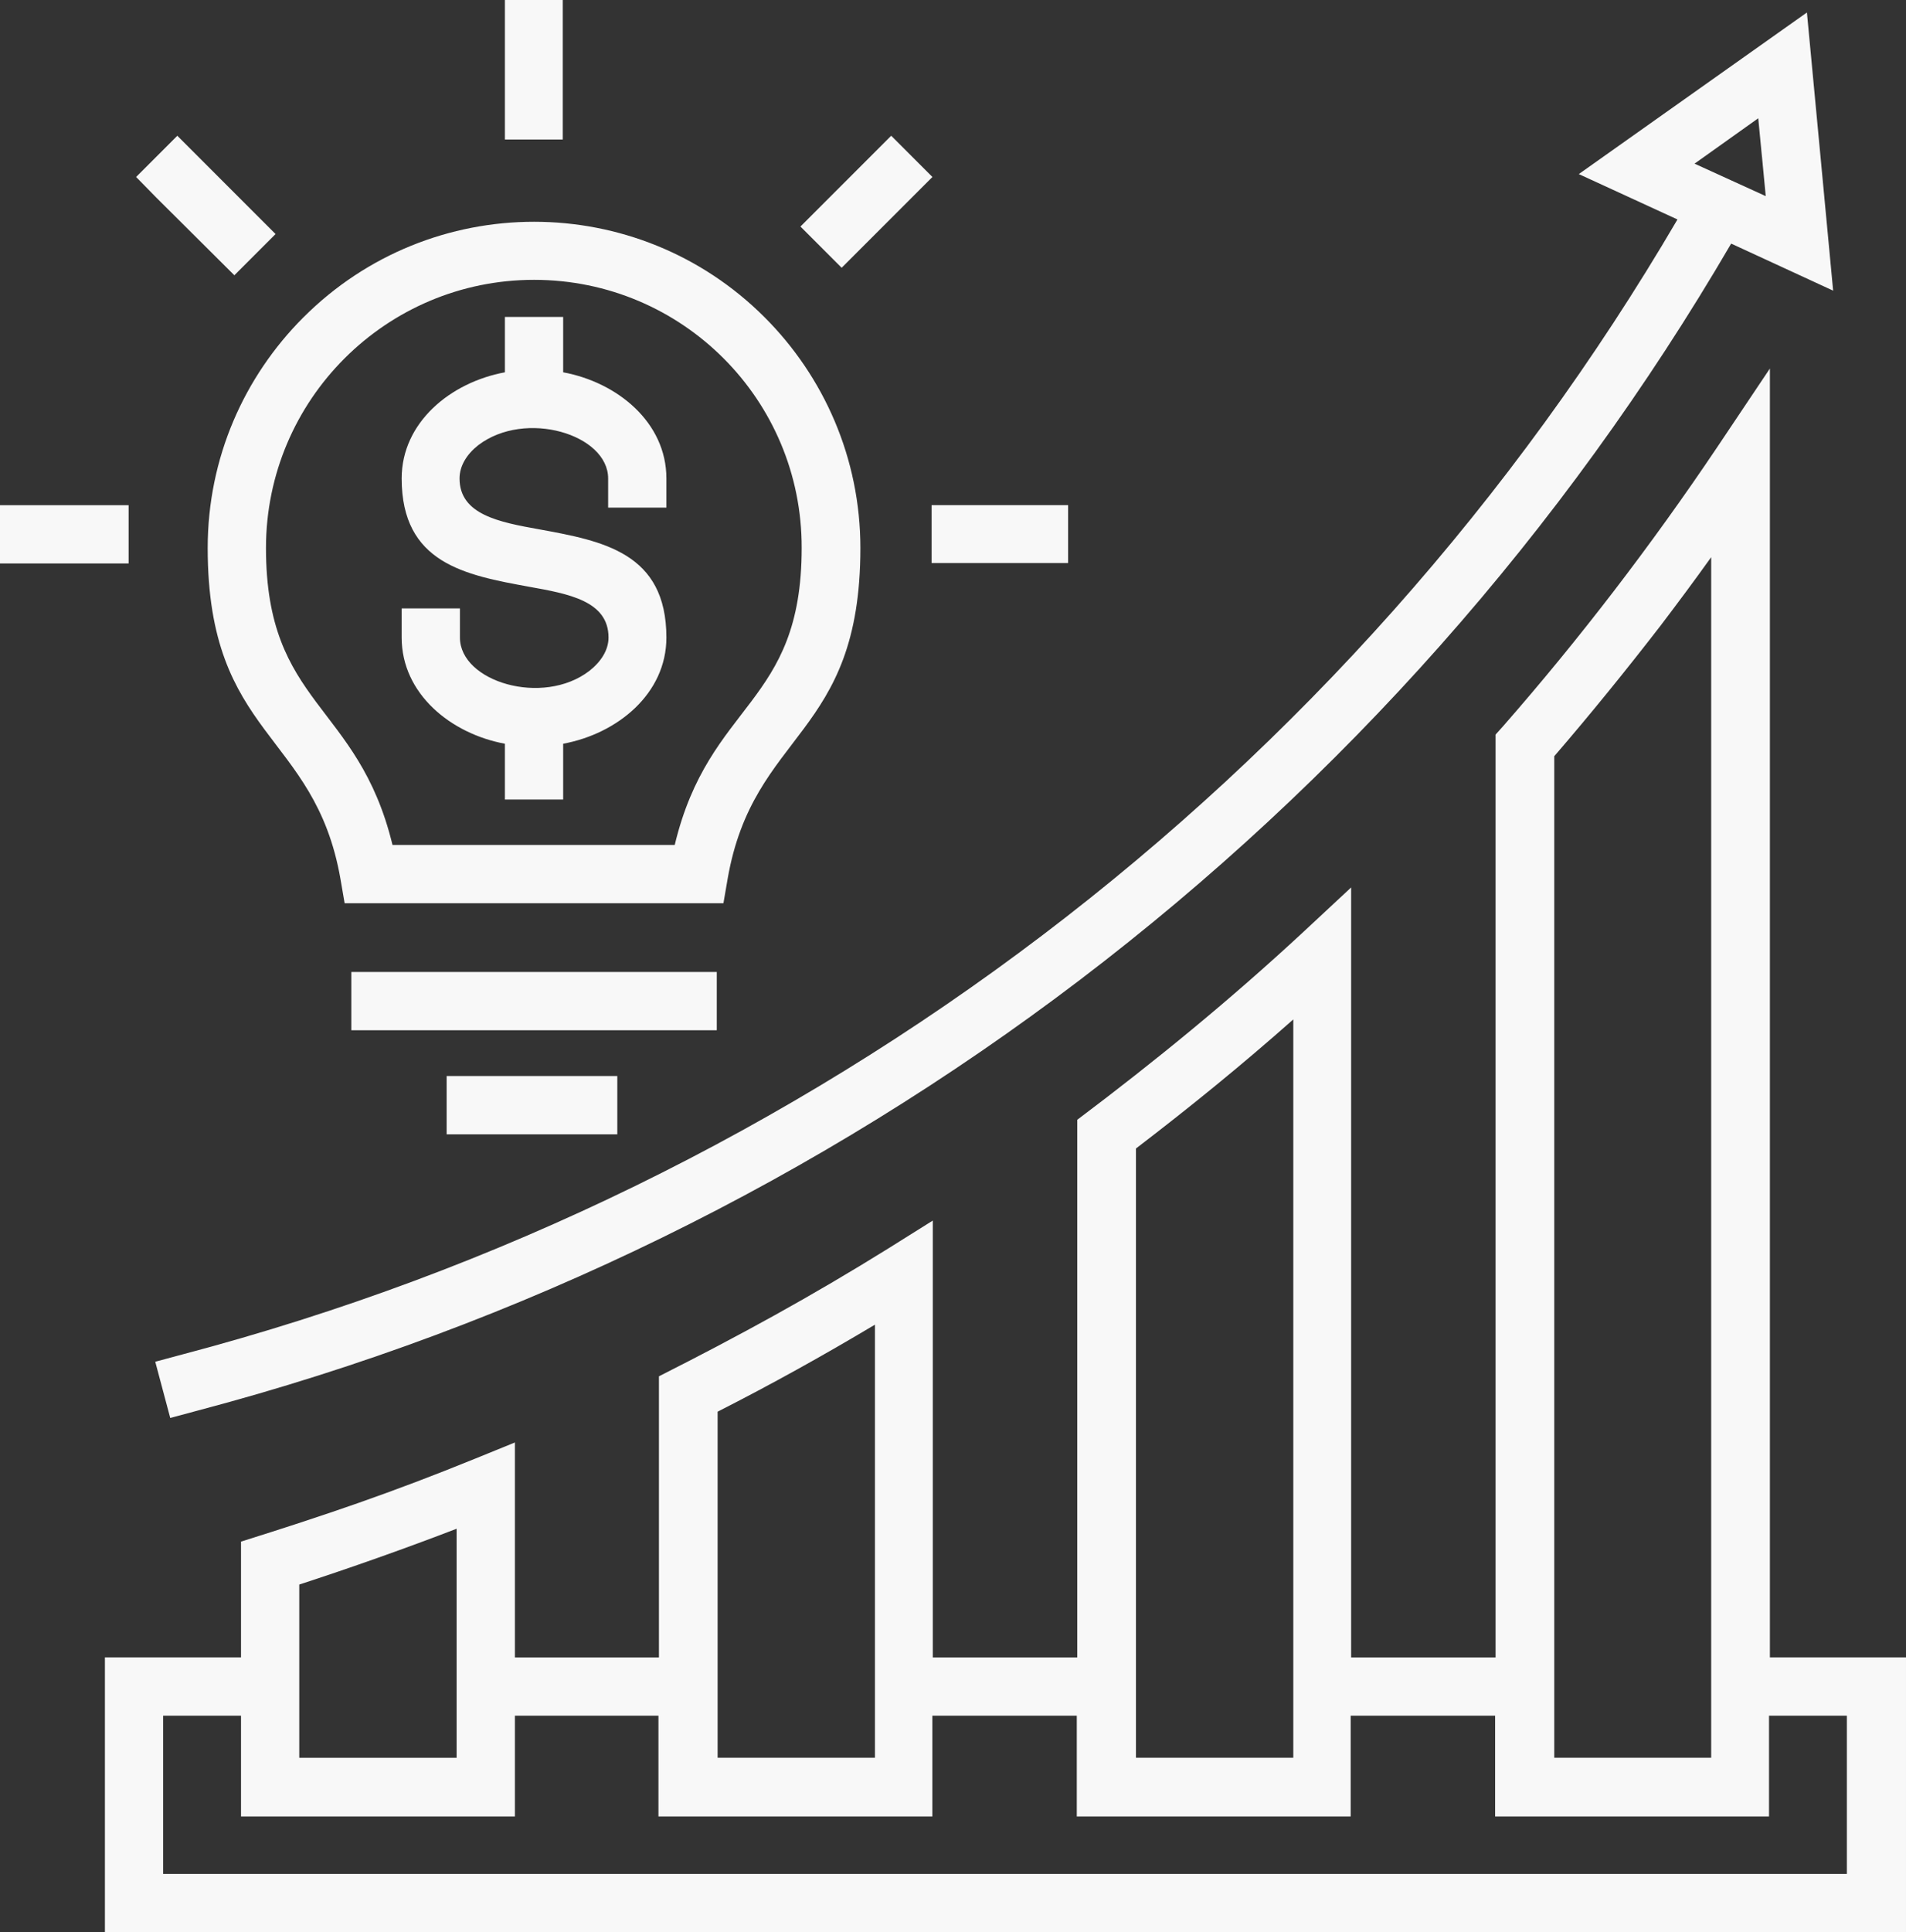 <svg xmlns="http://www.w3.org/2000/svg" viewBox="0 0 592.48 600.37" fill="#f8f8f8"><rect x="0" y="0" width="592.48" height="600.37" fill="#333333" stroke="none"/><path d="M124.86,198.1v-9.06h18.11v9.06c0,13.72,25.75,21.48,40.24,10.35,3.62-2.85,5.95-6.47,5.95-10.35,0-11.39-12.42-13.59-24.71-15.79-19.8-3.62-39.59-7.25-39.59-33.64,0-17.47,15.27-29.89,32.09-32.99v-17.21h18.11v17.21c16.82,3.11,32.09,15.53,32.09,32.99v9.06h-18.11v-9.06c0-13.72-25.75-21.48-40.37-10.35-3.62,2.85-5.82,6.47-5.82,10.35,0,11.26,12.42,13.59,24.71,15.79,19.8,3.62,39.59,7.25,39.59,33.64,0,17.47-15.27,29.89-32.09,32.99v17.34h-18.11v-17.34c-16.82-3.11-32.09-15.53-32.09-32.99h0ZM48.65,61.46l-6.34-6.47,12.81-12.81,30.54,30.54-12.81,12.81-24.2-24.07ZM182.83,334.34h9.06v18.11h-53.05v-18.11h43.99ZM213.75,302h9.06v18.11h-113.6v-18.11h104.55ZM156.95,9.06V0h17.99v43.35h-17.99V9.06ZM322.96,156.95h9.06v17.99h-42.44v-17.99h33.38ZM270.56,48.65l6.47-6.47,12.81,12.81-28.21,28.21-12.81-12.81,21.74-21.74ZM9.06,175.07H0v-18.11h39.98v18.11H9.06ZM166.01,86.95c-45.93,0-83.33,37.26-83.33,83.33,0,49.04,28.6,48,39.33,92.26h87.73c10.74-44.77,39.46-43.22,39.46-92.26.13-46.06-37.14-83.33-83.2-83.33h0ZM94.33,98.6c39.59-39.59,103.77-39.59,143.36,0,18.37,18.37,29.76,43.73,29.76,71.68,0,59-33.25,56.54-41.28,102.87l-1.29,7.5h-117.75l-1.29-7.5c-8.02-45.93-41.28-43.86-41.28-102.87,0-28.08,11.39-53.31,29.76-71.68h0ZM61.59,438.25l-8.67,2.33-4.66-17.47,8.67-2.33c195.25-51.5,362.42-178.3,464.51-352.59l-30.67-14.1L561.68,3.88l8.15,86.43-31.7-14.62C433.46,255.03,262.15,385.32,61.59,438.25h0ZM547.71,48.78l-1.16-12.03-19.8,14.1,22.13,10.09-1.16-12.16ZM160.06,461.67v53.31h44.77v-87.34c25.1-12.68,47.36-24.84,71.29-39.72l13.84-8.67v135.73h44.9v-167.04c24.58-18.5,47.36-37.14,70-58.1l15.14-14.1v239.24h44.9V228.24l2.33-2.59c23.81-27.17,46.19-56.41,66.38-86.43l16.56-24.71v400.46h42.31v85.4H32.61v-85.4h42.31v-35.97c26.4-8.28,46.97-15.27,72.72-25.75l12.42-5.05v13.46ZM160.06,533.09v31.31h-85.14v-31.31h-24.2v49.17h523.38v-49.17h-24.2v31.31h-85.14v-31.31h-44.9v31.31h-85.14v-31.31h-44.9v31.31h-85.14v-31.31h-44.64ZM141.94,546.16v-71.16c-15.79,6.08-32.99,12.16-48.91,17.34v53.83h48.91ZM531.92,546.16V173.12c-5.18,7.25-10.48,14.36-15.79,21.35-10.61,13.72-21.61,27.3-32.99,40.5v311.18h48.78ZM353.11,546.16h48.91v-229.41c-15.92,14.1-31.83,27.04-48.91,40.11v189.3ZM271.98,546.16v-134.57c-16.04,9.57-32.09,18.5-48.91,27.04v107.52h48.91Z"/></svg>